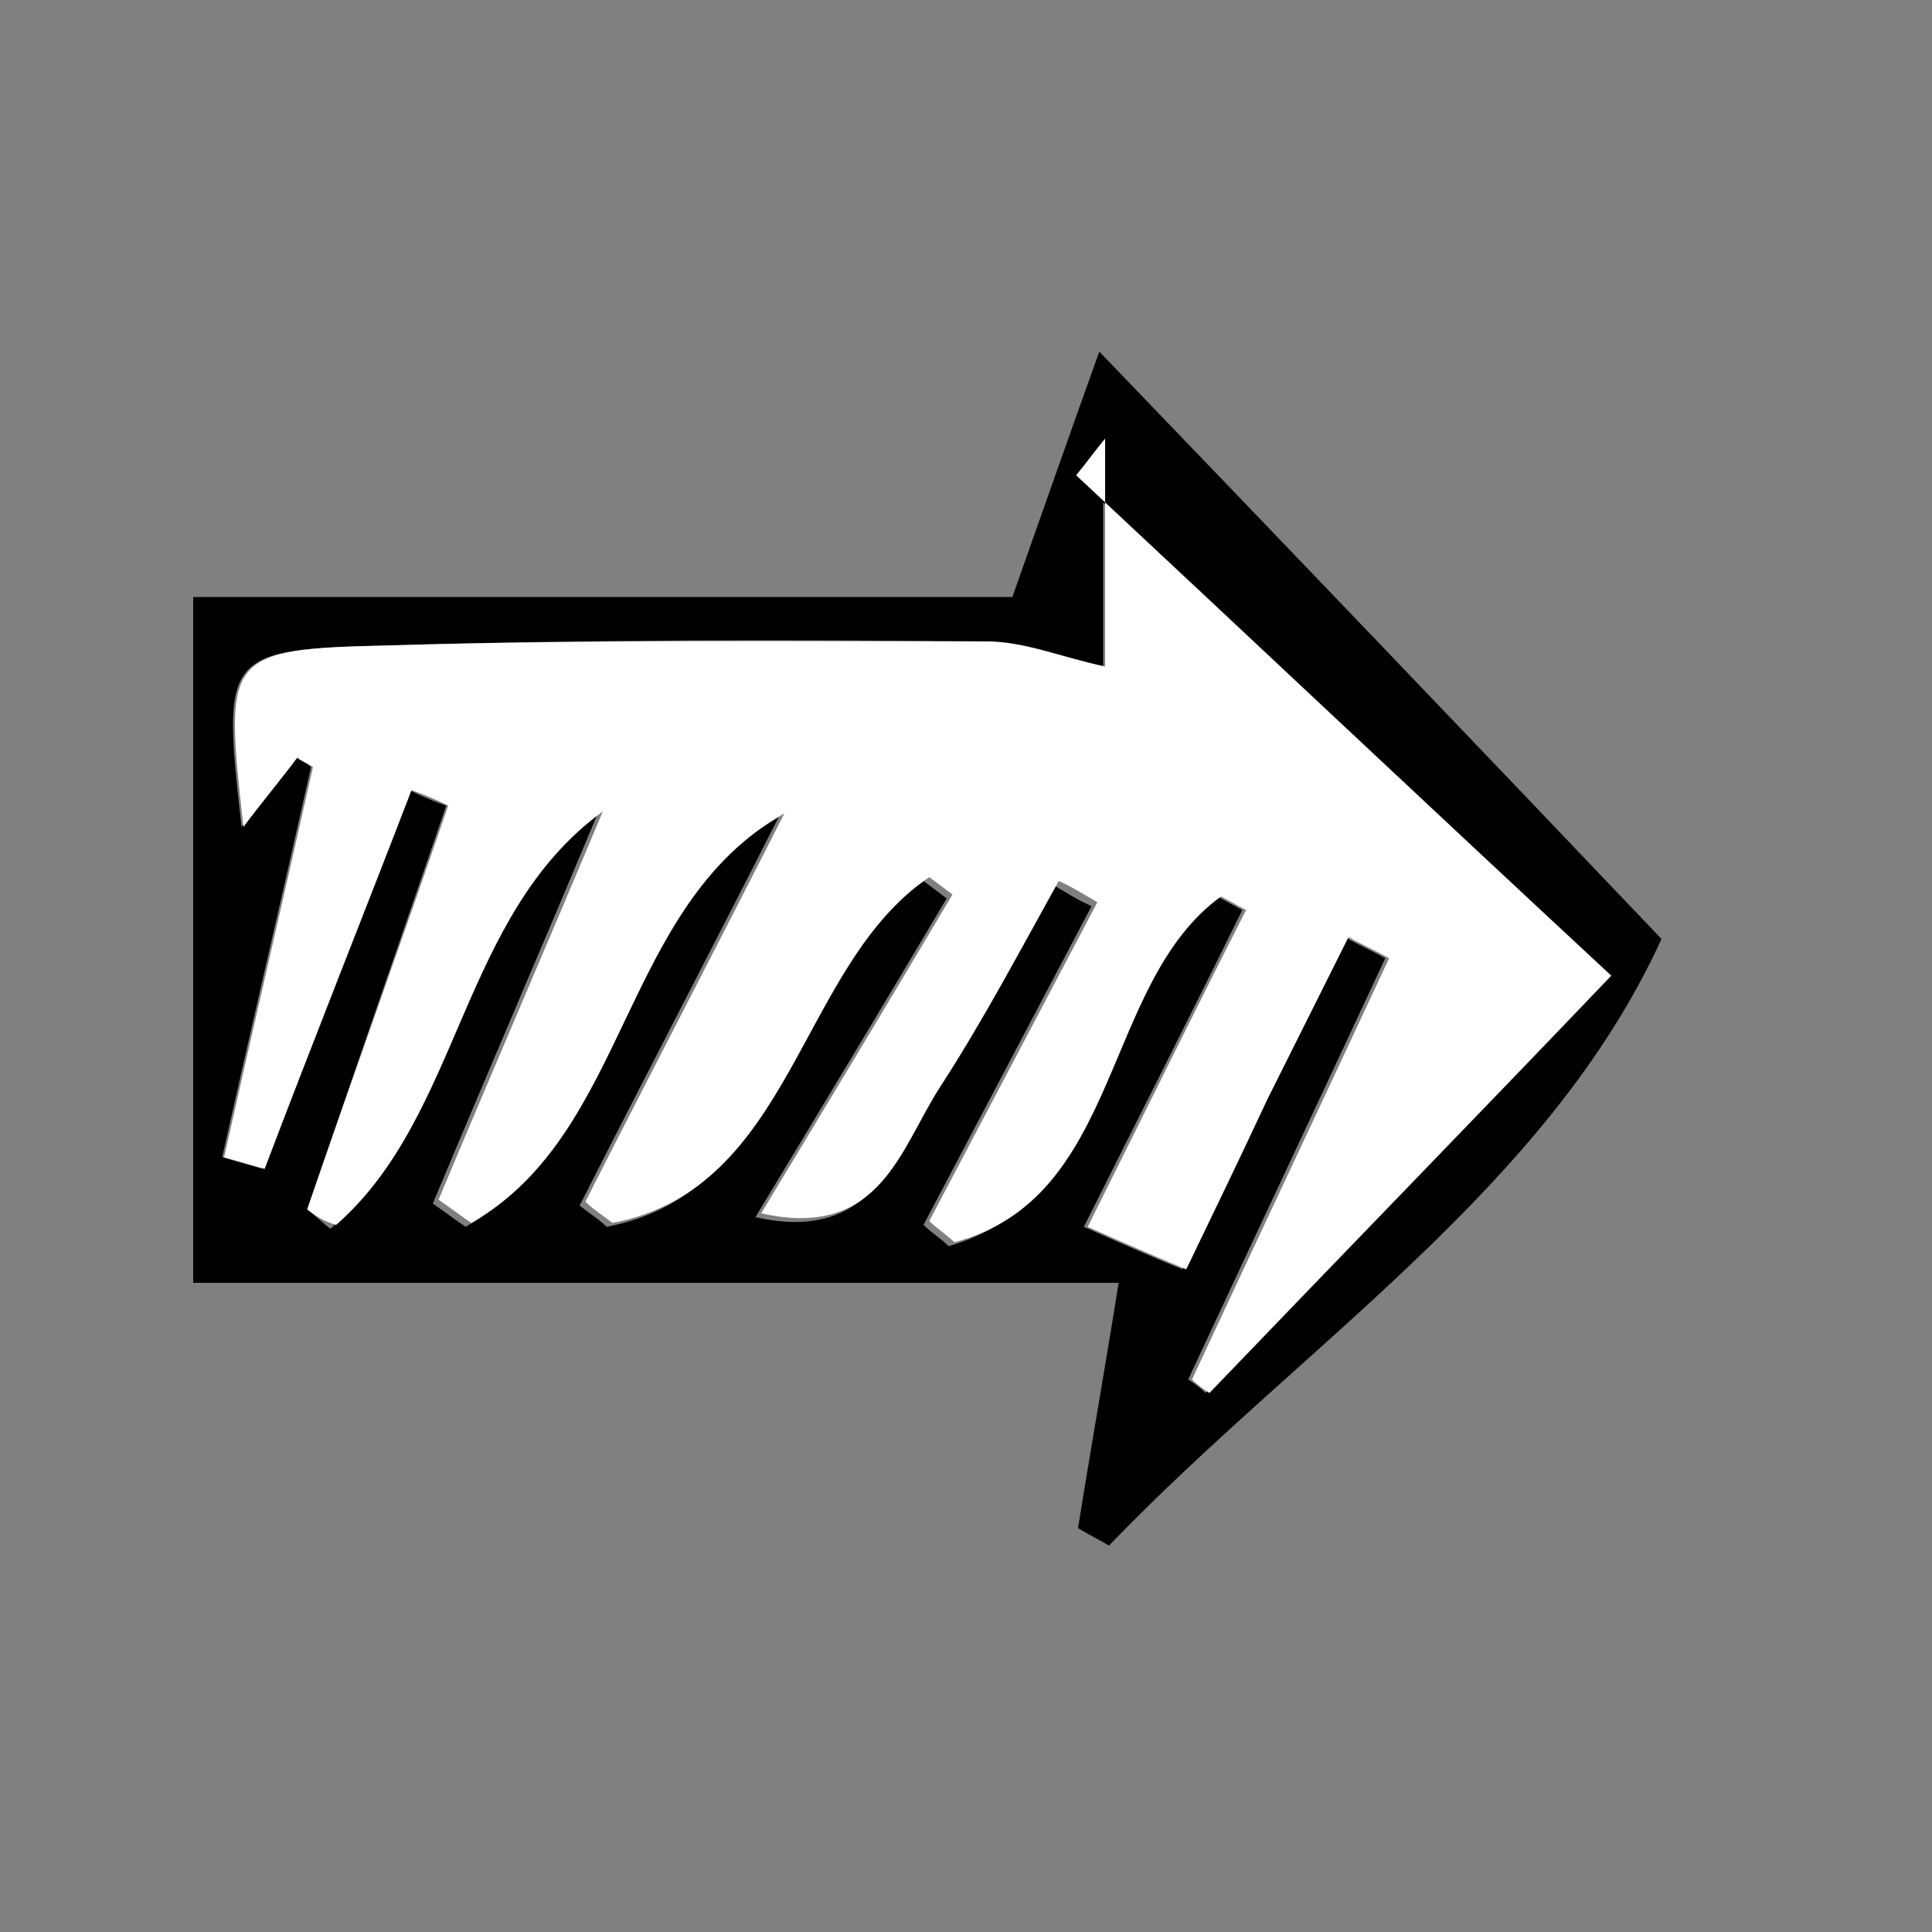 <?xml version="1.0" encoding="utf-8"?>
<!-- Generator: Adobe Illustrator 22.1.0, SVG Export Plug-In . SVG Version: 6.00 Build 0)  -->
<svg version="1.1" id="Ebene_1" xmlns="http://www.w3.org/2000/svg" xmlns:xlink="http://www.w3.org/1999/xlink" x="0px" y="0px"
	 viewBox="0 0 100 100" style="enable-background:new 0 0 100 100;" xml:space="preserve">
<rect x="0" y="0" width="100" height="100" fill="#808080" stroke="none"/>
<style type="text/css">
	.st0{fill:#FFFFFF;}
</style>
<path d="M55.8,79.1c0.6-3.8,1.3-7.7,2.1-12.7c-16.2,0-31.8,0-47.9,0c0-12.1,0-23.2,0-35.5c14.6,0,29.1,0,42.4,0
	c1.8-5.1,3.1-8.8,4.5-12.7C67,28.7,76,38.1,86,48.6c-5.9,12.9-18.6,21-28.6,31.4C56.9,79.7,56.3,79.4,55.8,79.1z M15.9,62.6
	c0.4,0.3,0.8,0.7,1.2,1c6.6-5.7,6.5-16,13.8-21.4c-2.8,6.7-5.7,13.4-8.5,20.1c0.6,0.4,1.1,0.8,1.7,1.2c8.2-4.7,7.7-16.4,16.2-21.2
	c-3.4,6.7-6.9,13.4-10.3,20.1c0.5,0.4,1,0.7,1.4,1.1c9.5-1.8,9.6-13.3,16.4-17.9c0.4,0.3,0.8,0.6,1.2,0.9
	c-3.2,5.4-6.4,10.7-9.9,16.5c6.2,1.4,7.3-3.4,9.3-6.6c2.2-3.4,4.1-7.1,6.1-10.6c0.7,0.4,1.3,0.8,2,1.1c-2.9,5.5-5.8,11-8.7,16.5
	c0.4,0.4,0.9,0.7,1.3,1.1C57.9,62,56.8,50.9,63,46.4c0.4,0.2,0.9,0.5,1.3,0.7c-2.7,5.5-5.5,11-8.2,16.4c1.8,0.8,3.4,1.5,5.1,2.2
	c1.4-2.8,2.8-5.8,4.2-8.8c1.4-2.8,2.8-5.6,4.2-8.4c0.7,0.4,1.4,0.7,2.1,1.1c-3.4,7.3-6.8,14.5-10.2,21.8c0.3,0.2,0.6,0.4,0.9,0.7
	c7.2-7.5,14.5-15,20.8-21.6C73.5,41.4,64.5,33,55.6,24.6c0.5-0.6,1-1.3,1.5-1.9c0,3.9,0,7.8,0,11.8c-2.3-0.5-4.2-1.2-6.1-1.3
	c-10.2-0.1-20.5-0.1-30.7,0.2c-8.8,0.2-8.8,0.4-7.8,9.4c0.9-1.2,1.9-2.4,2.8-3.6c0.3,0.2,0.6,0.3,0.8,0.5
	c-1.5,6.7-3.1,13.5-4.6,20.2c0.7,0.2,1.4,0.4,2.1,0.6c2.5-6.5,5.1-13,7.6-19.6c0.6,0.3,1.3,0.6,1.9,0.8
	C20.7,48.7,18.3,55.6,15.9,62.6z"/>
<path class="st0" d="M15.9,62.6c2.4-7,4.9-13.9,7.3-20.9c-0.6-0.3-1.3-0.6-1.9-0.8c-2.5,6.5-5.1,13-7.6,19.6
	c-0.7-0.2-1.4-0.4-2.1-0.6c1.5-6.7,3.1-13.5,4.6-20.2c-0.3-0.2-0.6-0.3-0.8-0.5c-0.9,1.2-1.9,2.4-2.8,3.6c-1-9-1-9.2,7.8-9.4
	c10.2-0.3,20.5-0.2,30.7-0.2c1.9,0,3.8,0.8,6.1,1.3c0-4,0-7.9,0-11.8c-0.5,0.6-1,1.3-1.5,1.9c9,8.4,17.9,16.8,27.7,25.9
	c-6.3,6.6-13.6,14.1-20.8,21.6c-0.3-0.2-0.6-0.4-0.9-0.7c3.4-7.3,6.8-14.5,10.2-21.8c-0.7-0.4-1.4-0.7-2.1-1.1
	c-1.4,2.8-2.8,5.6-4.2,8.4c-1.4,3-2.8,5.9-4.2,8.8c-1.7-0.7-3.3-1.4-5.1-2.2c2.7-5.4,5.4-10.9,8.2-16.4c-0.4-0.2-0.9-0.5-1.3-0.7
	c-6.2,4.5-5.1,15.6-13.8,17.9c-0.4-0.4-0.9-0.7-1.3-1.1c2.9-5.5,5.8-11,8.7-16.5c-0.7-0.4-1.3-0.8-2-1.1c-2,3.6-3.9,7.2-6.1,10.6
	c-2.1,3.2-3.1,8-9.3,6.6c3.5-5.8,6.7-11.1,9.9-16.5c-0.4-0.3-0.8-0.6-1.2-0.9c-6.8,4.6-7,16.1-16.4,17.9c-0.5-0.4-1-0.7-1.4-1.1
	c3.4-6.7,6.9-13.4,10.3-20.1c-8.5,4.8-8,16.5-16.2,21.2c-0.6-0.4-1.1-0.8-1.7-1.2c2.8-6.7,5.7-13.4,8.5-20.1
	c-7.4,5.4-7.3,15.7-13.8,21.4C16.7,63.2,16.3,62.9,15.9,62.6z"/>
</svg>
